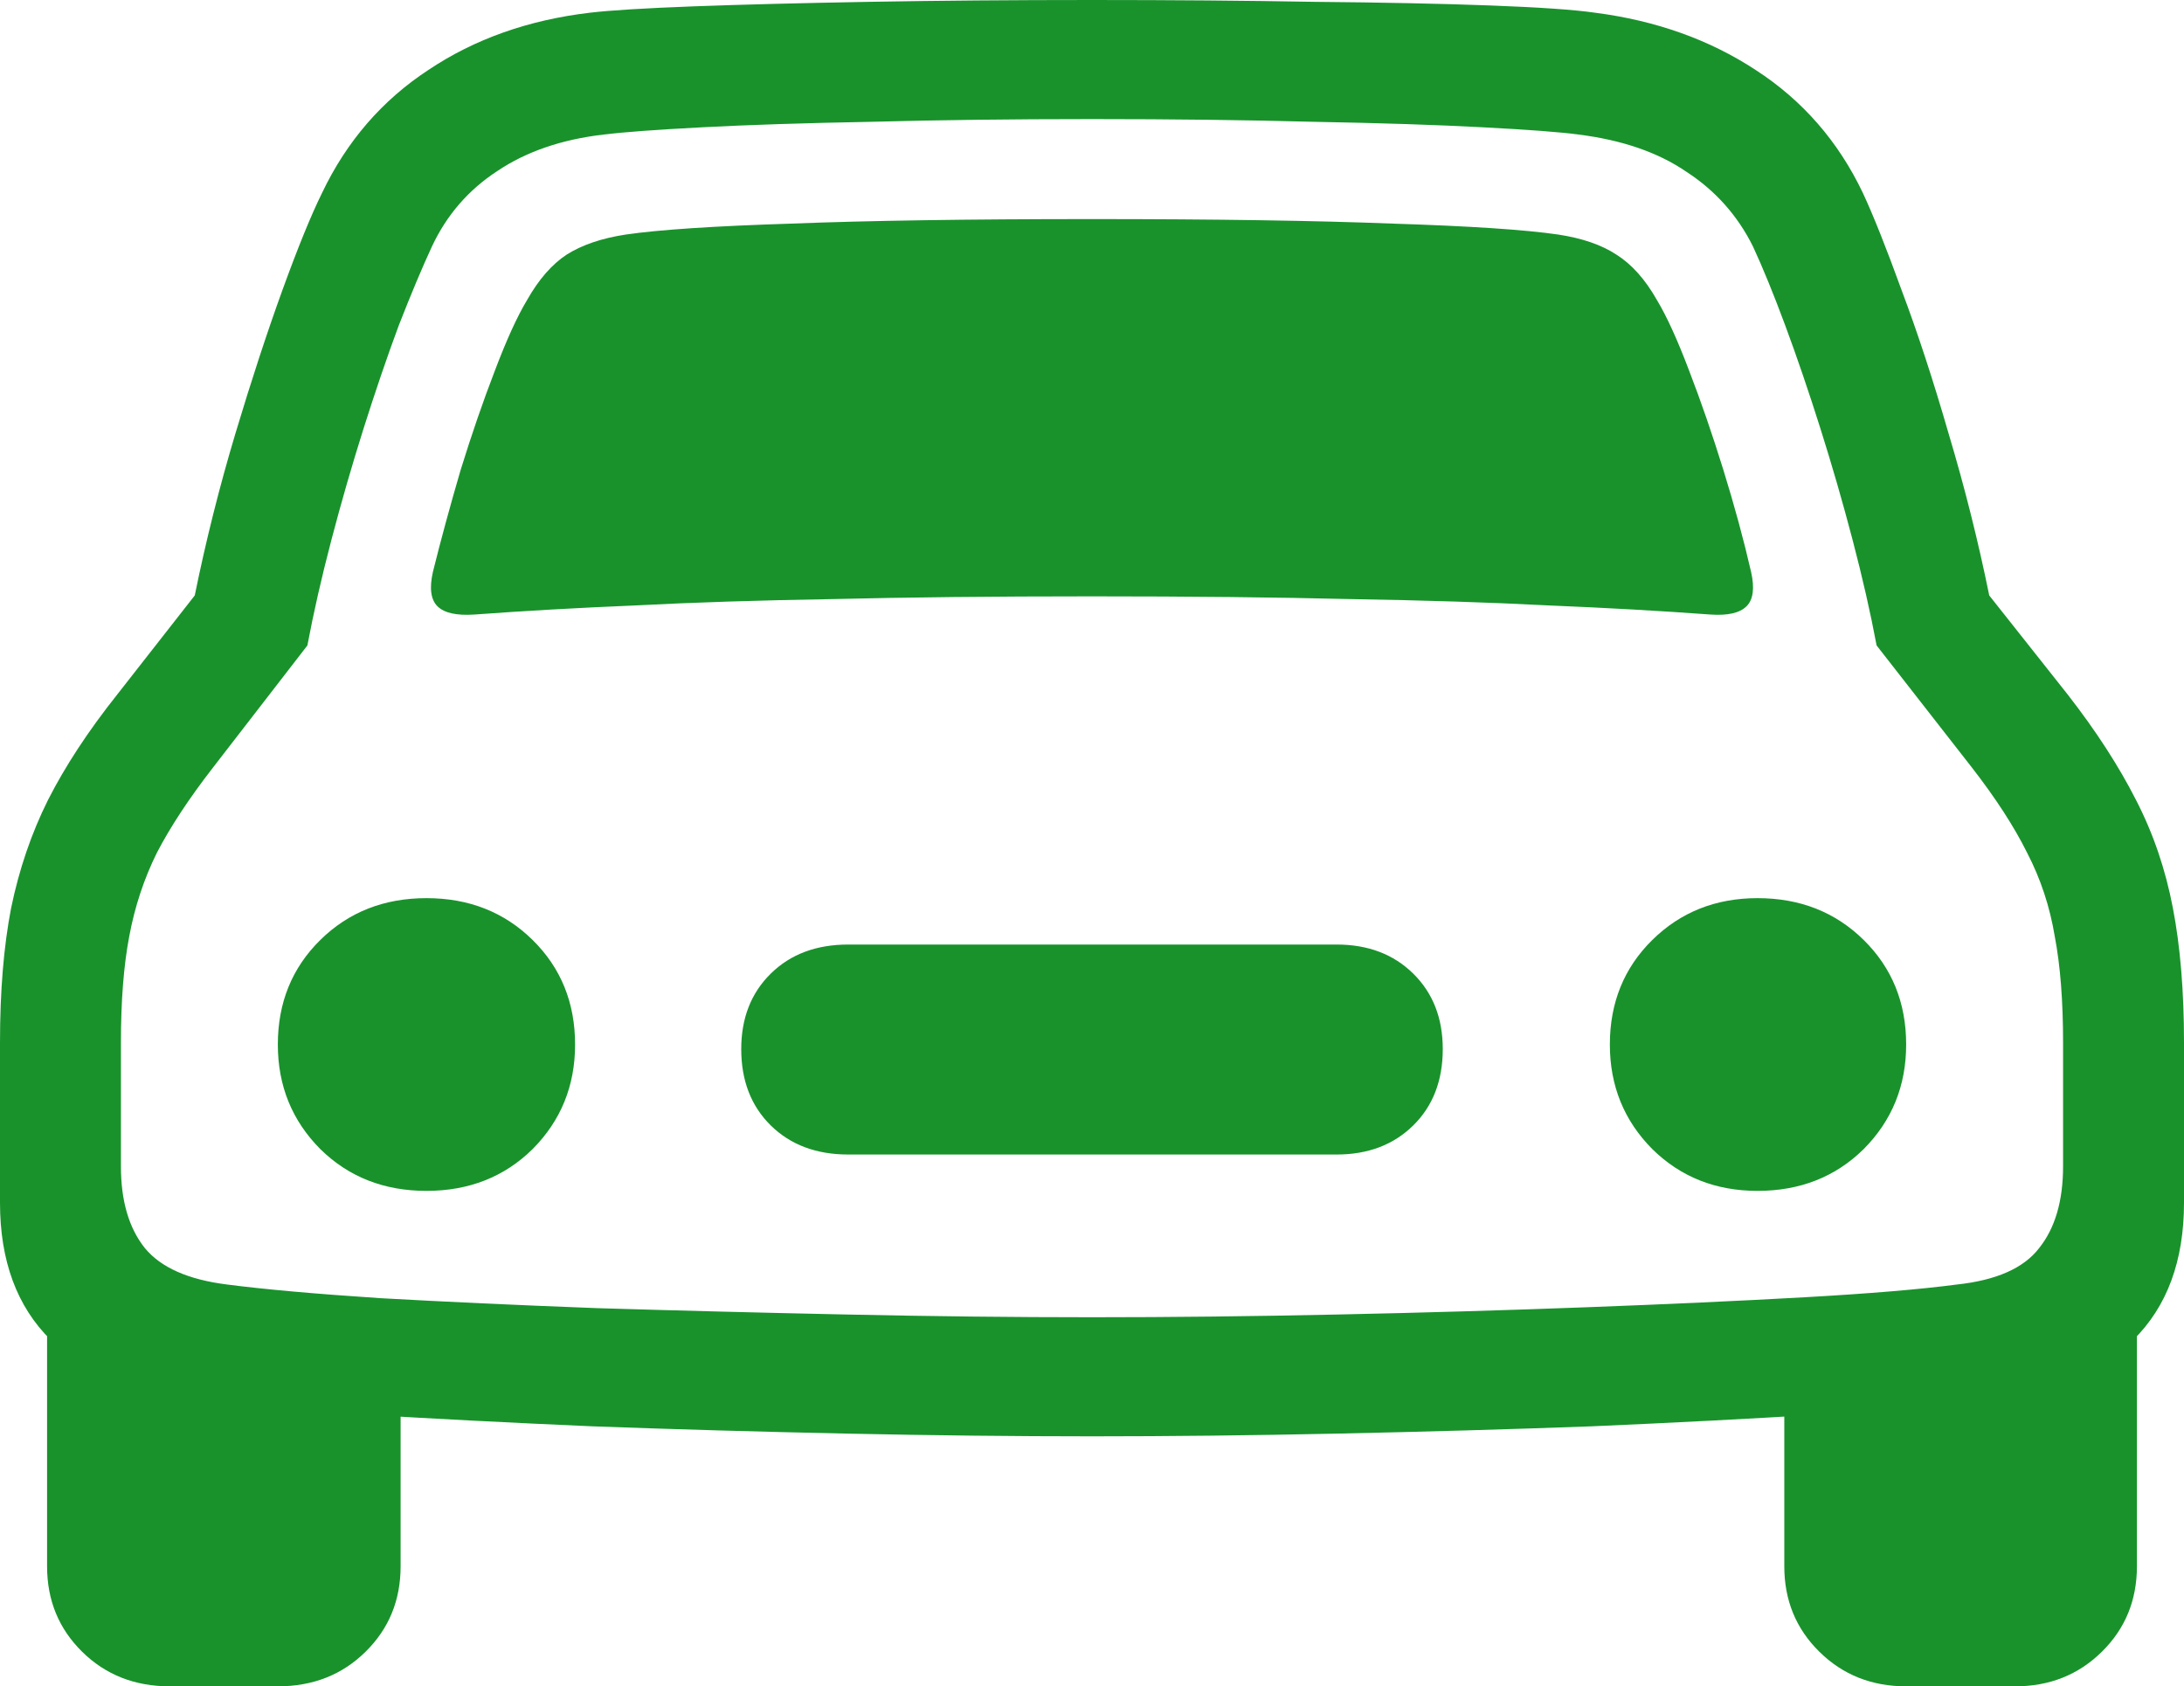 <svg width="79" height="61" viewBox="0 0 79 61" fill="none" xmlns="http://www.w3.org/2000/svg">
<path d="M15.66 20.684C15.949 19.522 16.283 18.294 16.662 17.001C17.062 15.708 17.474 14.513 17.897 13.417C18.32 12.299 18.709 11.444 19.066 10.852C19.488 10.106 19.967 9.558 20.501 9.208C21.058 8.857 21.77 8.616 22.638 8.484C23.84 8.309 25.832 8.177 28.615 8.089C31.397 7.98 35.026 7.925 39.5 7.925C43.974 7.925 47.603 7.98 50.385 8.089C53.167 8.177 55.16 8.309 56.362 8.484C57.23 8.616 57.931 8.857 58.465 9.208C59.022 9.558 59.512 10.106 59.934 10.852C60.291 11.444 60.68 12.299 61.103 13.417C61.526 14.513 61.938 15.708 62.339 17.001C62.739 18.294 63.073 19.522 63.34 20.684C63.474 21.276 63.418 21.692 63.173 21.934C62.928 22.175 62.494 22.273 61.871 22.23C60.09 22.098 58.143 21.988 56.028 21.901C53.935 21.791 51.542 21.715 48.849 21.671C46.178 21.605 43.062 21.572 39.5 21.572C35.938 21.572 32.811 21.605 30.117 21.671C27.446 21.715 25.064 21.791 22.972 21.901C20.88 21.988 18.943 22.098 17.162 22.23C16.517 22.273 16.072 22.175 15.827 21.934C15.582 21.692 15.526 21.276 15.66 20.684ZM15.426 43.078C13.89 43.078 12.61 42.574 11.586 41.566C10.562 40.535 10.05 39.275 10.05 37.784C10.05 36.271 10.562 35.011 11.586 34.002C12.61 32.994 13.89 32.489 15.426 32.489C16.962 32.489 18.242 32.994 19.266 34.002C20.29 35.011 20.802 36.271 20.802 37.784C20.802 39.275 20.29 40.535 19.266 41.566C18.242 42.574 16.962 43.078 15.426 43.078ZM30.685 41.763C29.528 41.763 28.593 41.412 27.88 40.711C27.168 40.009 26.812 39.088 26.812 37.948C26.812 36.83 27.168 35.92 27.88 35.219C28.593 34.517 29.528 34.167 30.685 34.167H48.348C49.483 34.167 50.407 34.517 51.12 35.219C51.832 35.92 52.188 36.83 52.188 37.948C52.188 39.088 51.832 40.009 51.12 40.711C50.407 41.412 49.483 41.763 48.348 41.763H30.685ZM63.574 43.078C62.06 43.078 60.791 42.574 59.767 41.566C58.744 40.535 58.232 39.275 58.232 37.784C58.232 36.271 58.744 35.011 59.767 34.002C60.791 32.994 62.06 32.489 63.574 32.489C65.11 32.489 66.39 32.994 67.414 34.002C68.438 35.011 68.95 36.271 68.95 37.784C68.95 39.275 68.438 40.535 67.414 41.566C66.39 42.574 65.11 43.078 63.574 43.078ZM39.5 51.957C36.695 51.957 33.735 51.924 30.618 51.858C27.502 51.792 24.441 51.705 21.436 51.595C18.431 51.464 15.671 51.321 13.155 51.168C10.662 51.014 8.626 50.85 7.045 50.674C4.797 50.411 3.061 49.677 1.836 48.471C0.612 47.265 0 45.61 0 43.506V37.718C0 35.855 0.134 34.232 0.401 32.851C0.69 31.448 1.135 30.144 1.736 28.938C2.36 27.71 3.194 26.439 4.24 25.123L7.045 21.539C7.446 19.566 7.936 17.615 8.514 15.686C9.093 13.757 9.661 12.025 10.217 10.49C10.774 8.955 11.252 7.783 11.653 6.971C12.543 5.108 13.823 3.628 15.493 2.532C17.162 1.414 19.11 0.723 21.336 0.46C22.071 0.373 23.317 0.296 25.076 0.23C26.856 0.164 28.982 0.11 31.453 0.066C33.946 0.022 36.629 0 39.5 0C42.371 0 45.043 0.022 47.514 0.066C50.007 0.088 52.132 0.132 53.891 0.197C55.672 0.263 56.941 0.351 57.697 0.46C59.901 0.745 61.838 1.436 63.507 2.532C65.199 3.628 66.49 5.108 67.38 6.971C67.759 7.783 68.226 8.955 68.783 10.49C69.362 12.025 69.929 13.757 70.486 15.686C71.064 17.615 71.554 19.566 71.955 21.539L74.793 25.123C75.817 26.439 76.641 27.71 77.264 28.938C77.887 30.144 78.332 31.448 78.599 32.851C78.866 34.232 79 35.855 79 37.718V43.506C79 45.61 78.388 47.265 77.164 48.471C75.962 49.677 74.225 50.411 71.955 50.674C70.374 50.85 68.326 51.014 65.811 51.168C63.318 51.321 60.569 51.464 57.564 51.595C54.559 51.705 51.498 51.792 48.382 51.858C45.265 51.924 42.305 51.957 39.5 51.957ZM39.5 47.649C42.349 47.649 45.31 47.616 48.382 47.55C51.476 47.485 54.481 47.397 57.397 47.287C60.313 47.178 62.94 47.057 65.277 46.926C67.614 46.794 69.451 46.641 70.786 46.465C72.211 46.312 73.201 45.873 73.758 45.15C74.337 44.426 74.626 43.44 74.626 42.19V37.718C74.626 36.205 74.526 34.923 74.325 33.871C74.147 32.796 73.814 31.788 73.324 30.845C72.856 29.903 72.189 28.872 71.32 27.754L67.881 23.348C67.659 22.164 67.369 20.892 67.013 19.533C66.657 18.174 66.267 16.826 65.844 15.488C65.421 14.151 64.999 12.912 64.576 11.773C64.153 10.633 63.763 9.679 63.407 8.912C62.85 7.794 62.049 6.895 61.003 6.215C59.979 5.514 58.677 5.064 57.096 4.867C56.451 4.779 55.293 4.691 53.624 4.604C51.977 4.516 49.94 4.45 47.514 4.406C45.109 4.341 42.438 4.308 39.5 4.308C36.584 4.308 33.924 4.341 31.52 4.406C29.116 4.45 27.079 4.516 25.41 4.604C23.74 4.691 22.549 4.779 21.837 4.867C20.323 5.042 19.043 5.481 17.997 6.182C16.951 6.862 16.161 7.772 15.626 8.912C15.27 9.679 14.87 10.633 14.424 11.773C14.001 12.912 13.579 14.151 13.155 15.488C12.733 16.826 12.343 18.174 11.987 19.533C11.631 20.892 11.341 22.164 11.119 23.348L7.713 27.754C6.845 28.872 6.166 29.903 5.676 30.845C5.209 31.788 4.875 32.796 4.675 33.871C4.474 34.923 4.374 36.205 4.374 37.718V42.19C4.374 43.44 4.663 44.426 5.242 45.15C5.821 45.851 6.811 46.29 8.214 46.465C9.572 46.641 11.419 46.805 13.757 46.959C16.094 47.09 18.709 47.211 21.603 47.32C24.519 47.408 27.524 47.485 30.618 47.55C33.712 47.616 36.673 47.649 39.5 47.649ZM6.144 61C4.875 61 3.818 60.584 2.972 59.75C2.126 58.917 1.703 57.887 1.703 56.659V47.024L14.491 48.833V56.659C14.491 57.887 14.068 58.917 13.222 59.75C12.376 60.584 11.319 61 10.05 61H6.144ZM68.95 61C67.703 61 66.657 60.584 65.811 59.75C64.965 58.917 64.542 57.887 64.542 56.659V48.833L77.297 47.024V56.659C77.297 57.887 76.874 58.917 76.028 59.75C75.182 60.584 74.136 61 72.89 61H68.95Z" fill="#19922C"/>
</svg>
